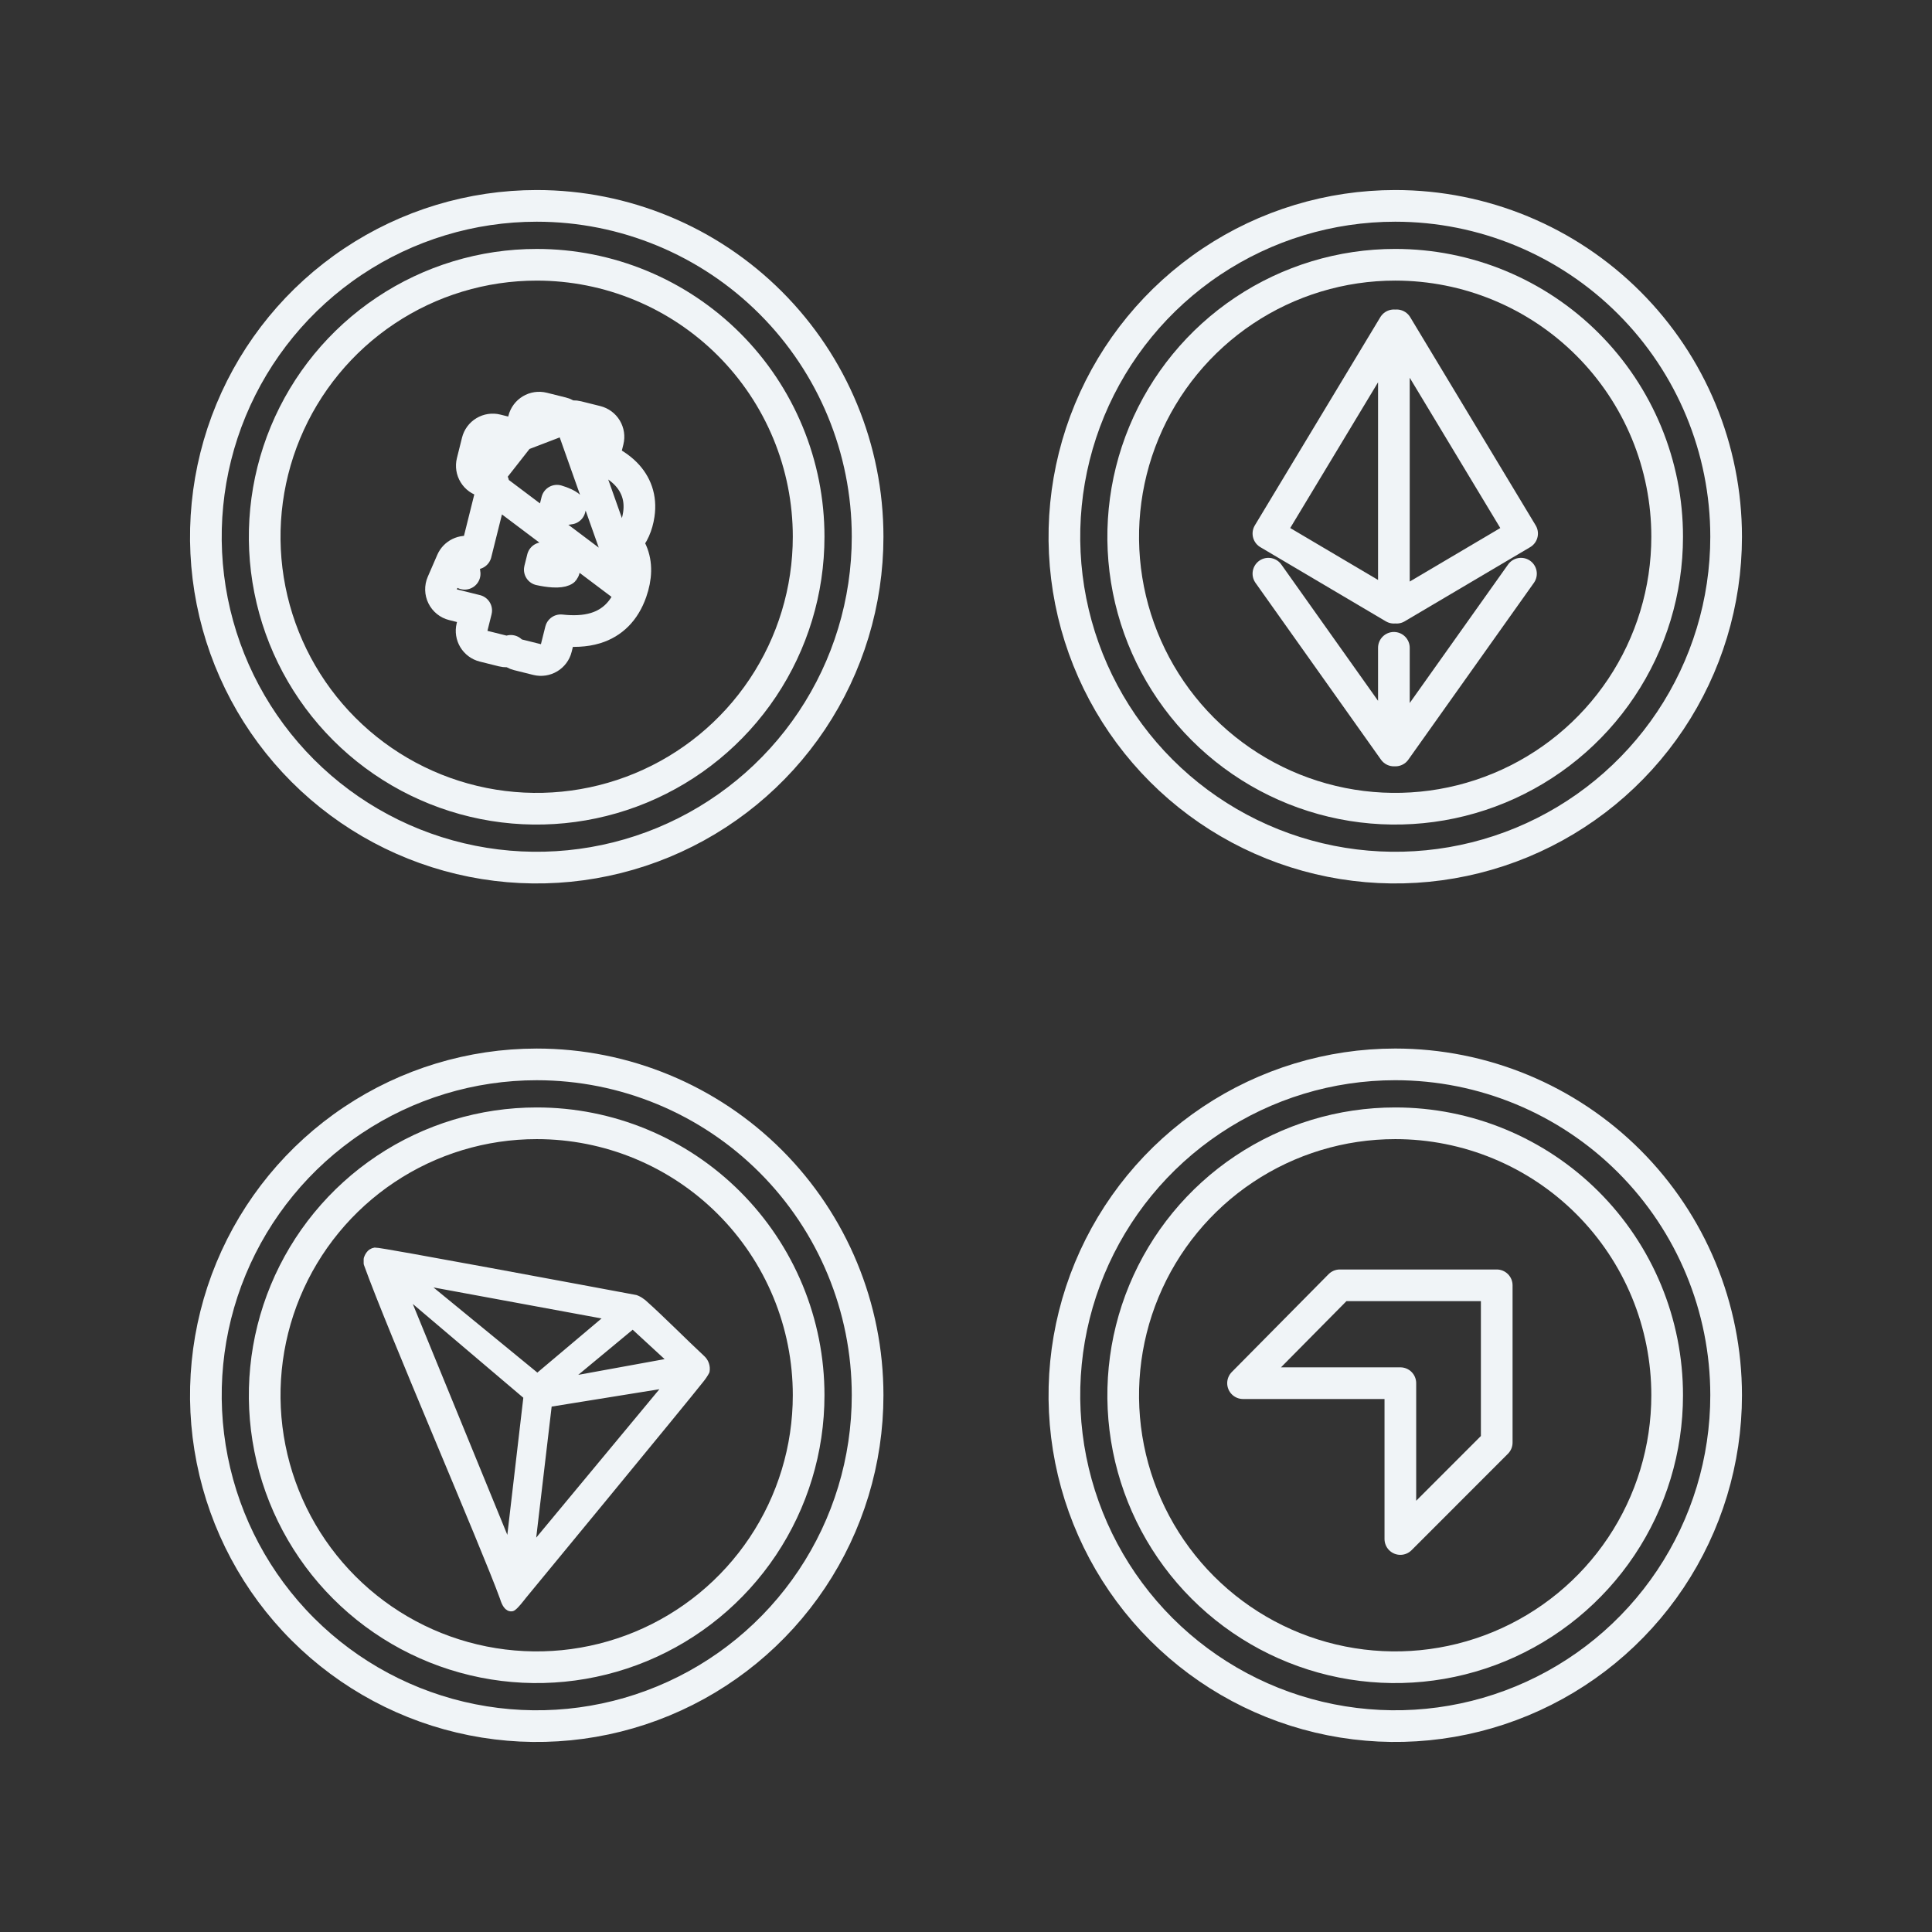 <svg width="122" height="122" viewBox="0 0 122 122" fill="none" xmlns="http://www.w3.org/2000/svg">
<rect x="0" y="0" width="122" height="122" fill="#333333" stroke="none"/>
<path d="M54.787 33.894C54.787 38.026 53.562 42.066 51.266 45.502C48.97 48.937 45.707 51.615 41.889 53.197C38.071 54.778 33.87 55.192 29.817 54.386C25.764 53.58 22.041 51.59 19.119 48.668C16.198 45.746 14.207 42.023 13.401 37.97C12.595 33.917 13.009 29.716 14.59 25.898C16.172 22.08 18.85 18.817 22.286 16.521C25.722 14.225 29.761 13 33.894 13C39.435 13 44.749 15.201 48.667 19.12C52.586 23.038 54.787 28.352 54.787 33.894Z" stroke="#F0F4F7" stroke-width="2" stroke-linejoin="round"/>
<path d="M51.063 33.894V33.894C51.063 37.291 50.056 40.612 48.168 43.437C46.281 46.261 43.598 48.462 40.46 49.762C37.321 51.062 33.867 51.402 30.536 50.739C27.204 50.075 24.144 48.439 21.742 46.037C19.34 43.635 17.705 40.574 17.043 37.242C16.381 33.91 16.722 30.456 18.022 27.318C19.323 24.18 21.525 21.498 24.35 19.612C27.175 17.725 30.496 16.718 33.893 16.72L33.894 16.72C36.149 16.719 38.382 17.163 40.466 18.026C42.55 18.889 44.443 20.154 46.037 21.748C47.632 23.343 48.897 25.237 49.759 27.321C50.621 29.405 51.064 31.638 51.063 33.894Z" stroke="#F0F4F7" stroke-width="2" stroke-linejoin="round"/>
<path d="M35.944 26.32C36.106 26.274 36.282 26.268 36.458 26.312L37.665 26.613C37.922 26.677 38.144 26.841 38.281 27.068C38.417 27.296 38.458 27.568 38.394 27.825L38.11 28.963C38.625 29.203 39.112 29.505 39.503 29.899C40.156 30.558 40.497 31.433 40.338 32.492C40.235 33.187 39.977 33.784 39.546 34.246C39.544 34.248 39.543 34.25 39.541 34.252C39.673 34.426 39.789 34.617 39.882 34.83C40.22 35.603 40.179 36.468 39.861 37.376L35.944 26.32ZM35.944 26.32C35.819 26.2 35.664 26.114 35.494 26.072L34.287 25.771C33.751 25.637 33.208 25.963 33.075 26.499L32.821 27.516M35.944 26.32L32.821 27.516M32.821 27.516L31.357 27.151C31.1 27.086 30.827 27.127 30.6 27.264C30.372 27.4 30.209 27.622 30.145 27.879L29.823 29.169C29.758 29.429 29.801 29.705 29.942 29.934C30.082 30.163 30.309 30.325 30.57 30.385L32.821 27.516ZM30.57 30.385L30.57 30.385L30.57 30.385L30.571 30.385L30.573 30.386L30.58 30.387L30.608 30.394L30.707 30.417C30.79 30.436 30.899 30.462 31.007 30.488C31.059 30.5 31.109 30.512 31.155 30.523L30.7 32.349C30.699 32.353 30.698 32.358 30.697 32.362L30.049 34.958C29.973 34.938 29.9 34.919 29.841 34.903L29.741 34.877L29.714 34.869L29.706 34.867L29.705 34.867L29.704 34.867L29.704 34.867L29.704 34.867C29.226 34.74 28.727 34.981 28.53 35.435L27.93 36.818C27.813 37.087 27.821 37.395 27.951 37.658C28.081 37.922 28.321 38.115 28.606 38.186L30.07 38.551L29.81 39.594C29.677 40.13 30.003 40.673 30.538 40.806L31.744 41.107C31.915 41.15 32.092 41.146 32.258 41.099C32.383 41.219 32.538 41.305 32.709 41.348L33.916 41.649C34.452 41.782 34.995 41.456 35.128 40.92L35.408 39.801C36.167 39.884 36.922 39.872 37.609 39.661C38.669 39.335 39.441 38.575 39.861 37.376L30.57 30.385ZM30.754 29.23C30.787 29.152 30.828 29.085 30.871 29.028C30.824 29.091 30.785 29.158 30.754 29.23ZM29.327 36.111L29.326 36.112C29.329 36.154 29.334 36.194 29.341 36.232L29.341 36.232C29.334 36.192 29.329 36.152 29.327 36.111ZM35.62 35.971L35.62 35.971C35.614 35.994 35.612 36.005 35.606 36.012C35.6 36.02 35.59 36.024 35.568 36.033C35.471 36.075 35.275 36.113 34.951 36.096C34.664 36.081 34.368 36.031 34.086 35.97L34.268 35.241C34.549 35.316 34.836 35.406 35.104 35.527C35.395 35.66 35.544 35.781 35.605 35.858C35.607 35.861 35.608 35.863 35.61 35.865C35.63 35.89 35.638 35.9 35.62 35.971ZM36.002 32.03C36.002 32.039 36 32.055 35.993 32.081C35.991 32.09 35.989 32.097 35.987 32.102C35.939 32.124 35.811 32.158 35.567 32.149C35.397 32.143 35.224 32.12 35.054 32.089L35.171 31.618C35.34 31.668 35.506 31.727 35.664 31.802C35.887 31.907 35.977 31.994 36.002 32.03ZM35.982 32.116C35.982 32.116 35.982 32.115 35.982 32.114L35.982 32.116ZM36.002 32.021C36.002 32.021 36.002 32.021 36.002 32.022L36.002 32.021Z" stroke="#F0F4F7" stroke-width="2" stroke-linejoin="round"/>
<path d="M109 33.894C109 38.026 107.775 42.066 105.479 45.502C103.183 48.937 99.92 51.615 96.102 53.197C92.284 54.778 88.083 55.192 84.03 54.386C79.977 53.58 76.254 51.59 73.332 48.668C70.41 45.746 68.42 42.023 67.614 37.97C66.808 33.917 67.222 29.716 68.803 25.898C70.385 22.08 73.063 18.817 76.499 16.521C79.934 14.225 83.974 13 88.106 13C93.648 13 98.962 15.201 102.88 19.12C106.799 23.038 109 28.352 109 33.894Z" stroke="#F0F4F7" stroke-width="2" stroke-linejoin="round"/>
<path d="M105.276 33.893V33.894C105.276 37.291 104.269 40.612 102.381 43.436C100.494 46.261 97.811 48.462 94.672 49.762C91.534 51.062 88.08 51.401 84.749 50.738C81.417 50.075 78.357 48.439 75.955 46.037C73.553 43.634 71.918 40.574 71.256 37.242C70.594 33.91 70.934 30.456 72.235 27.318C73.536 24.18 75.738 21.498 78.563 19.611C81.388 17.725 84.709 16.718 88.106 16.719L88.107 16.719C90.362 16.719 92.595 17.162 94.679 18.025C96.763 18.888 98.656 20.153 100.25 21.748C101.845 23.343 103.109 25.237 103.972 27.321C104.834 29.405 105.277 31.638 105.276 33.893Z" stroke="#F0F4F7" stroke-width="2" stroke-linejoin="round"/>
<path d="M88.02 41.026V47.106L88.117 47.391L96.045 36.226M88.02 40.907V47.391L80.096 36.226M88.193 20.544L88.02 21.132V38.201L88.193 38.374L96.116 33.691L88.193 20.544ZM88.02 20.544L80.096 33.691L88.02 38.374V20.544Z" stroke="#F0F4F7" stroke-width="2" stroke-linecap="round" stroke-linejoin="round"/>
<path d="M54.787 88.106C54.787 92.239 53.562 96.278 51.266 99.714C48.97 103.15 45.707 105.828 41.889 107.409C38.072 108.991 33.87 109.405 29.817 108.598C25.765 107.792 22.042 105.802 19.12 102.88C16.198 99.958 14.208 96.235 13.402 92.182C12.595 88.129 13.009 83.928 14.59 80.111C16.172 76.293 18.85 73.03 22.286 70.734C25.722 68.438 29.761 67.213 33.894 67.213C39.435 67.213 44.749 69.414 48.668 73.332C52.586 77.251 54.787 82.565 54.787 88.106Z" stroke="#F0F4F7" stroke-width="2" stroke-linejoin="round"/>
<path d="M51.063 88.106V88.107C51.063 91.504 50.056 94.824 48.168 97.649C46.281 100.473 43.598 102.675 40.46 103.975C37.321 105.274 33.867 105.614 30.536 104.951C27.204 104.288 24.144 102.652 21.742 100.249C19.34 97.847 17.705 94.786 17.043 91.454C16.381 88.122 16.722 84.669 18.022 81.531C19.323 78.393 21.525 75.711 24.35 73.824C27.175 71.937 30.496 70.931 33.893 70.932L33.894 70.932C36.149 70.931 38.382 71.375 40.466 72.238C42.55 73.101 44.443 74.366 46.037 75.961C47.632 77.556 48.897 79.45 49.759 81.533C50.621 83.617 51.064 85.851 51.063 88.106Z" stroke="#F0F4F7" stroke-width="2" stroke-linejoin="round"/>
<path d="M44.283 85.799C43.23 84.826 41.772 83.341 40.586 82.287L40.515 82.238C40.398 82.144 40.267 82.071 40.126 82.02C37.264 81.487 23.944 78.997 23.684 79.029C23.612 79.039 23.542 79.065 23.481 79.106L23.414 79.159C23.332 79.242 23.27 79.343 23.232 79.454L23.214 79.499V79.749V79.787C24.713 83.962 30.634 97.64 31.8 100.849C31.87 101.067 32.003 101.481 32.253 101.502H32.309C32.442 101.502 33.011 100.751 33.011 100.751C33.011 100.751 43.181 88.418 44.209 87.105C44.343 86.943 44.46 86.769 44.56 86.585C44.586 86.442 44.574 86.293 44.525 86.156C44.477 86.018 44.393 85.895 44.283 85.799ZM35.62 87.235L39.96 83.636L42.506 85.981L35.62 87.235ZM33.935 87L26.462 80.876L38.552 83.106L33.935 87ZM34.609 88.605L42.257 87.372L33.513 97.906L34.609 88.605ZM25.447 81.487L33.31 88.159L32.172 97.914L25.447 81.487Z" fill="#F0F4F7" stroke="#F0F4F7" stroke-width="0.5" stroke-linejoin="round"/>
<path d="M109 88.106C109 92.238 107.775 96.278 105.479 99.714C103.183 103.15 99.92 105.828 96.102 107.409C92.284 108.991 88.083 109.404 84.03 108.598C79.977 107.792 76.254 105.802 73.332 102.88C70.41 99.958 68.421 96.235 67.614 92.182C66.808 88.129 67.222 83.928 68.803 80.11C70.385 76.293 73.063 73.029 76.499 70.734C79.935 68.438 83.974 67.212 88.106 67.212C93.648 67.212 98.962 69.414 102.881 73.332C106.799 77.25 109 82.565 109 88.106Z" stroke="#F0F4F7" stroke-width="2" stroke-linejoin="round"/>
<path d="M105.276 88.106V88.106C105.276 91.503 104.269 94.824 102.381 97.649C100.494 100.473 97.811 102.674 94.672 103.974C91.534 105.274 88.08 105.614 84.749 104.951C81.417 104.288 78.357 102.651 75.955 100.249C73.553 97.847 71.918 94.786 71.256 91.454C70.594 88.122 70.934 84.669 72.235 81.531C73.536 78.392 75.738 75.71 78.563 73.824C81.388 71.937 84.709 70.931 88.106 70.932L88.107 70.932C90.362 70.931 92.595 71.375 94.679 72.238C96.763 73.101 98.656 74.366 100.25 75.961C101.845 77.556 103.109 79.449 103.972 81.533C104.834 83.617 105.277 85.85 105.276 88.106Z" stroke="#F0F4F7" stroke-width="2" stroke-linejoin="round"/>
<path d="M78.494 87.343L84.606 81.164H94.514V91.094L88.428 97.184V87.343H78.494Z" stroke="#F0F4F7" stroke-width="2" stroke-linejoin="round"/>
</svg>
